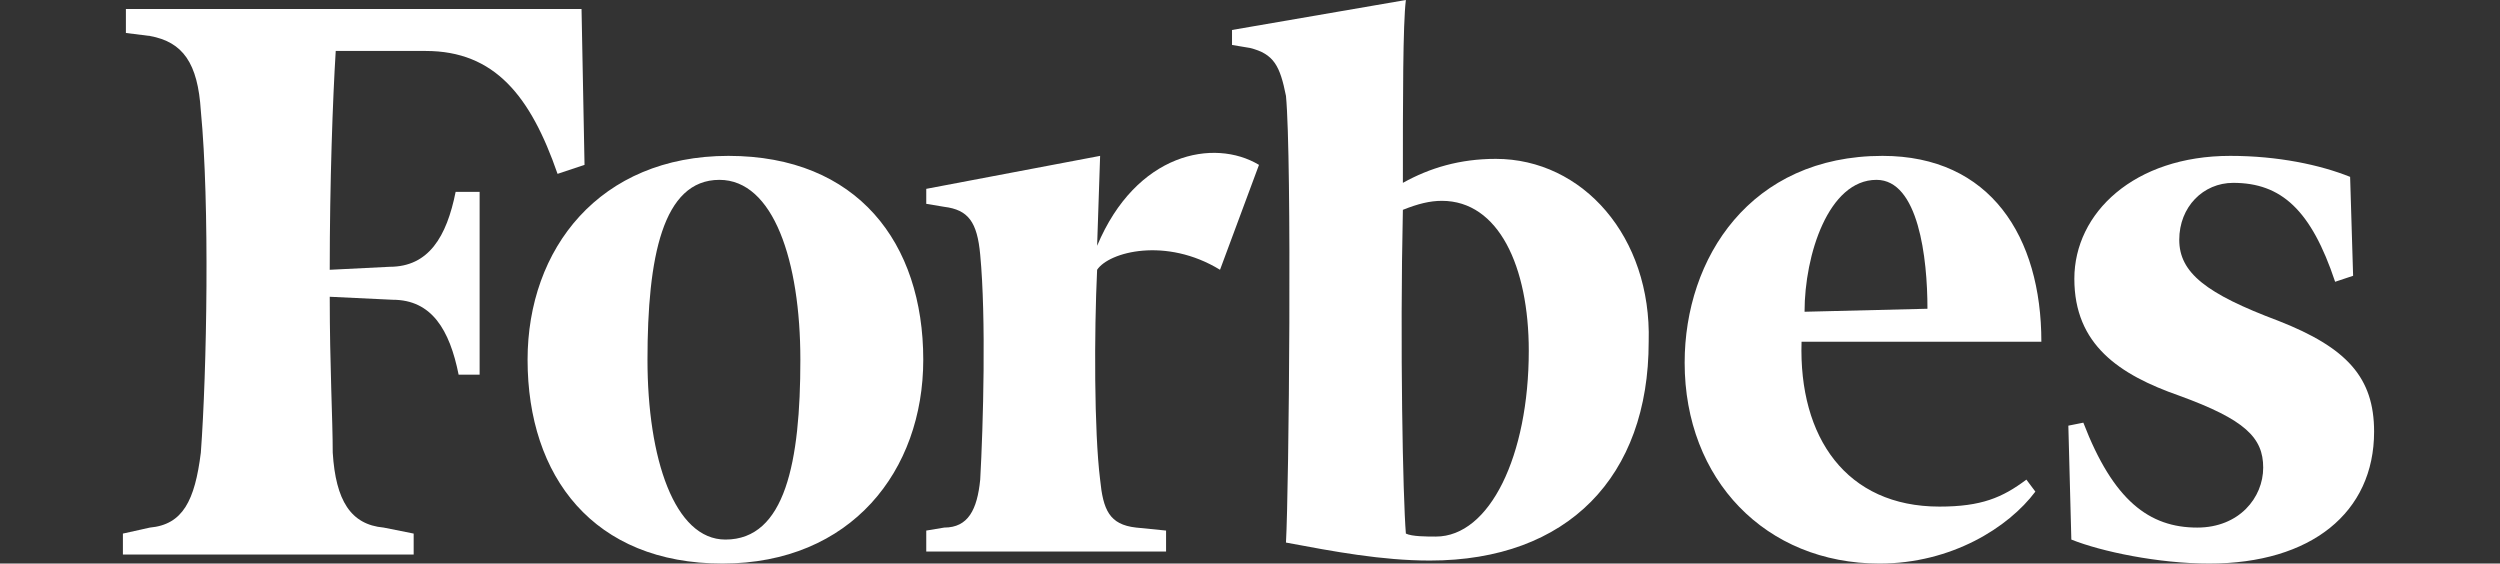 <?xml version="1.0" encoding="utf-8"?>
<!-- Generator: Adobe Illustrator 24.1.0, SVG Export Plug-In . SVG Version: 6.00 Build 0)  -->
<svg version="1.1" id="logo-tertiary-tealOnTransparent"
	 xmlns="http://www.w3.org/2000/svg" xmlns:xlink="http://www.w3.org/1999/xlink" x="0px" y="0px" viewBox="0 0 83.4 18.8"
	 style="enable-background:new 0 0 83.4 18.8;" xml:space="preserve">
<rect x="0" y="0" width="83.4" height="18.8" fill="#333333" stroke="none"/>
<style type="text/css">
	.st0{fill-rule:evenodd;clip-rule:evenodd;fill:#FFFFFF;}
</style>
<path class="st0" d="M49.9,5.3c-1.2,0-2.2,0.3-3.1,0.8c0-2.8,0-5.3,0.1-6.1l-5.8,1v0.5l0.6,0.1c0.8,0.2,1,0.6,1.2,1.6
	c0.2,2.1,0.1,13.1,0,14.9c1.6,0.3,3.2,0.6,4.8,0.6c4.6,0,7.3-2.8,7.3-7.3C55.1,7.9,52.8,5.3,49.9,5.3L49.9,5.3z M47.9,17.9
	c-0.3,0-0.8,0-1-0.1c-0.1-1.2-0.2-6.3-0.1-10.8c0.5-0.2,0.9-0.3,1.3-0.3c1.9,0,2.9,2.2,2.9,5C51,15.2,49.7,17.9,47.9,17.9L47.9,17.9
	z"/>
<path class="st0" d="M19.4,0.3H4.2v0.8L5,1.2c1.1,0.2,1.6,0.9,1.7,2.5c0.3,3.1,0.2,8.7,0,11.4c-0.2,1.6-0.6,2.4-1.7,2.5l-0.9,0.2
	v0.7h9.7v-0.7l-1-0.2c-1.1-0.1-1.6-0.9-1.7-2.5C11.1,14,11,12.2,11,9.9l2.1,0.1c1.3,0,1.9,1,2.2,2.5H16V6.4h-0.8
	c-0.3,1.5-0.9,2.5-2.2,2.5L11,9c0-2.9,0.1-5.7,0.2-7.3h3c2.3,0,3.5,1.5,4.4,4.1l0.9-0.3L19.4,0.3L19.4,0.3z"/>
<path class="st0" d="M24.3,5.2c4.3,0,6.5,2.9,6.5,6.8c0,3.7-2.4,6.8-6.7,6.8c-4.3,0-6.5-2.9-6.5-6.8C17.6,8.3,20,5.2,24.3,5.2
	L24.3,5.2z M24,6c-1.9,0-2.4,2.6-2.4,6c0,3.3,0.9,6,2.6,6c2,0,2.5-2.6,2.5-6C26.7,8.7,25.8,6,24,6L24,6z"/>
<path class="st0" d="M56.2,12.1c0-3.5,2.2-6.9,6.6-6.9c3.6,0,5.3,2.7,5.3,6.2h-8c-0.1,3.2,1.5,5.5,4.6,5.5c1.4,0,2.1-0.3,2.9-0.9
	l0.3,0.4c-0.9,1.2-2.8,2.4-5.2,2.4C58.9,18.8,56.2,16,56.2,12.1L56.2,12.1z M60.2,10.4l4.1-0.1c0-1.7-0.3-4.3-1.7-4.3
	C61,6,60.2,8.5,60.2,10.4L60.2,10.4z"/>
<path class="st0" d="M78.4,5.9c-1-0.4-2.4-0.7-4-0.7c-3.2,0-5.2,1.9-5.2,4.1c0,2.2,1.5,3.2,3.5,3.9c2.2,0.8,2.8,1.4,2.8,2.4
	c0,1-0.8,2-2.2,2c-1.6,0-2.8-0.9-3.8-3.5L69,14.2l0.1,3.8c1,0.4,2.9,0.8,4.6,0.8c3.4,0,5.5-1.7,5.5-4.4c0-1.8-0.9-2.8-3.2-3.7
	c-2.4-0.9-3.3-1.6-3.3-2.7c0-1.1,0.8-1.9,1.8-1.9c1.6,0,2.6,0.9,3.4,3.3l0.6-0.2L78.4,5.9L78.4,5.9z"/>
<path class="st0" d="M42,5.5c-1.5-0.9-4.1-0.4-5.4,2.7l0.1-3l-5.8,1.1v0.5l0.6,0.1c0.8,0.1,1.1,0.5,1.2,1.6c0.2,2.1,0.1,5.7,0,7.5
	c-0.1,1-0.4,1.6-1.2,1.6l-0.6,0.1v0.7h8v-0.7l-1-0.1c-0.9-0.1-1.1-0.6-1.2-1.6c-0.2-1.6-0.2-4.9-0.1-7c0.4-0.6,2.3-1.1,4.1,0L42,5.5
	L42,5.5z"/>
</svg>
